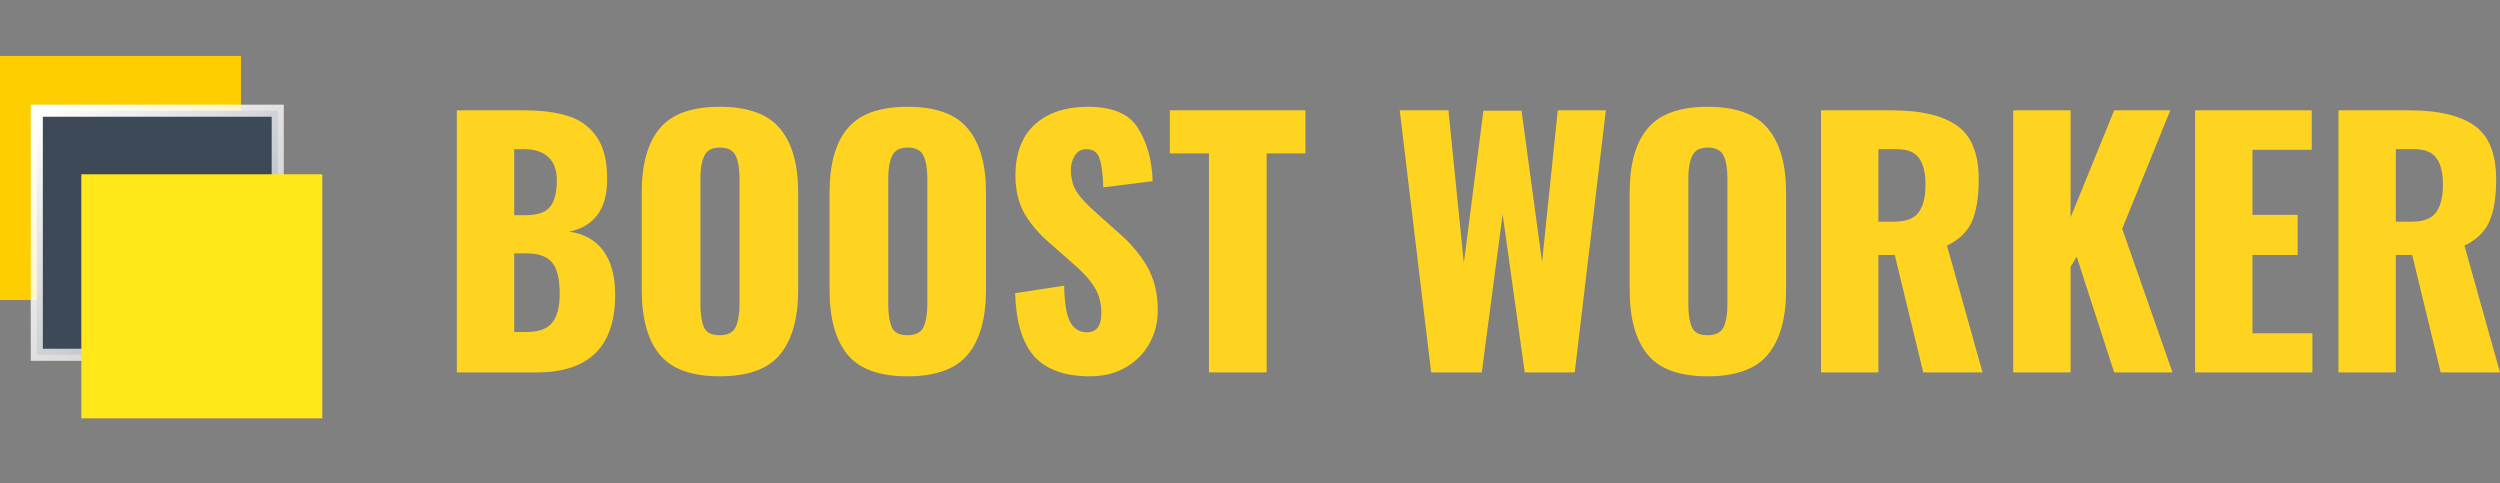 <svg width="207" height="40" viewBox="0 0 207 40" fill="none" xmlns="http://www.w3.org/2000/svg">
<rect x="0" y="0" width="207" height="40" fill="#808080" stroke="none"/>
<path d="M0 4.632H19.952V24.842H0V4.632Z" fill="#FFCE00"/>
<path d="M22.997 9.166H3.046V29.377H22.997V9.166Z" fill="#3D4957" stroke="url(#paint0_linear)"/>
<path d="M26.686 14.43H6.734V34.64H26.686V14.43Z" fill="#FFE71A"/>
<path d="M37.825 9.137H43.425C44.823 9.137 46.008 9.289 46.982 9.592C47.972 9.878 48.769 10.441 49.371 11.28C49.972 12.119 50.273 13.298 50.273 14.816C50.273 16.102 49.999 17.102 49.45 17.817C48.901 18.531 48.123 18.986 47.114 19.183C48.353 19.344 49.3 19.87 49.954 20.764C50.609 21.657 50.937 22.871 50.937 24.407C50.937 28.693 48.769 30.836 44.434 30.836H37.825V9.137ZM43.505 17.817C44.514 17.817 45.195 17.584 45.549 17.12C45.92 16.656 46.106 15.932 46.106 14.95C46.106 14.093 45.876 13.45 45.416 13.021C44.956 12.575 44.283 12.351 43.399 12.351H42.576V17.817H43.505ZM43.585 27.488C44.593 27.488 45.301 27.238 45.708 26.738C46.133 26.22 46.345 25.416 46.345 24.326C46.345 23.094 46.133 22.228 45.708 21.728C45.301 21.228 44.584 20.978 43.558 20.978H42.576V27.488H43.585ZM59.586 31.158C57.268 31.158 55.614 30.56 54.623 29.363C53.632 28.148 53.137 26.363 53.137 24.005V15.941C53.137 13.584 53.632 11.816 54.623 10.637C55.614 9.44 57.268 8.842 59.586 8.842C61.922 8.842 63.585 9.44 64.576 10.637C65.584 11.834 66.088 13.602 66.088 15.941V24.005C66.088 26.363 65.584 28.148 64.576 29.363C63.585 30.56 61.922 31.158 59.586 31.158ZM59.586 27.756C60.258 27.756 60.7 27.532 60.913 27.086C61.125 26.622 61.231 25.996 61.231 25.211V14.763C61.231 13.959 61.125 13.334 60.913 12.887C60.7 12.441 60.258 12.218 59.586 12.218C58.949 12.218 58.525 12.45 58.312 12.914C58.1 13.361 57.993 13.977 57.993 14.763V25.211C57.993 25.996 58.091 26.622 58.285 27.086C58.48 27.532 58.913 27.756 59.586 27.756ZM75.137 31.158C72.82 31.158 71.165 30.56 70.174 29.363C69.183 28.148 68.688 26.363 68.688 24.005V15.941C68.688 13.584 69.183 11.816 70.174 10.637C71.165 9.44 72.82 8.842 75.137 8.842C77.473 8.842 79.136 9.44 80.127 10.637C81.135 11.834 81.64 13.602 81.64 15.941V24.005C81.64 26.363 81.135 28.148 80.127 29.363C79.136 30.56 77.473 31.158 75.137 31.158ZM75.137 27.756C75.809 27.756 76.252 27.532 76.464 27.086C76.677 26.622 76.783 25.996 76.783 25.211V14.763C76.783 13.959 76.677 13.334 76.464 12.887C76.252 12.441 75.809 12.218 75.137 12.218C74.5 12.218 74.076 12.45 73.863 12.914C73.651 13.361 73.545 13.977 73.545 14.763V25.211C73.545 25.996 73.642 26.622 73.837 27.086C74.031 27.532 74.465 27.756 75.137 27.756ZM90.237 31.158C88.185 31.158 86.654 30.613 85.646 29.524C84.655 28.416 84.124 26.666 84.053 24.273L88.114 23.657C88.132 25.032 88.291 26.023 88.592 26.63C88.91 27.22 89.379 27.515 89.998 27.515C90.794 27.515 91.193 26.988 91.193 25.934C91.193 25.095 90.998 24.371 90.609 23.764C90.237 23.157 89.645 22.505 88.83 21.808L86.973 20.174C86.053 19.388 85.336 18.558 84.823 17.683C84.328 16.79 84.08 15.736 84.08 14.521C84.08 12.7 84.611 11.298 85.672 10.316C86.752 9.333 88.229 8.842 90.104 8.842C92.139 8.842 93.519 9.44 94.245 10.637C94.988 11.834 95.386 13.289 95.439 15.004L91.352 15.513C91.317 14.388 91.21 13.584 91.033 13.102C90.874 12.602 90.511 12.351 89.945 12.351C89.538 12.351 89.22 12.53 88.99 12.887C88.778 13.227 88.671 13.611 88.671 14.039C88.671 14.771 88.83 15.388 89.149 15.888C89.486 16.388 90.016 16.959 90.742 17.602L92.52 19.183C93.582 20.094 94.404 21.058 94.988 22.076C95.572 23.094 95.864 24.3 95.864 25.693C95.864 26.711 95.625 27.64 95.147 28.479C94.688 29.3 94.032 29.952 93.183 30.435C92.334 30.917 91.352 31.158 90.237 31.158ZM100.102 12.7H96.864V9.137H108.091V12.7H104.879V30.836H100.102V12.7ZM115.898 9.137H119.932L121.206 21.782L122.825 9.164H125.984L127.682 21.701L128.983 9.137H132.964L130.389 30.836H126.249L124.418 17.736L122.692 30.836H118.499L115.898 9.137ZM141.386 31.158C139.068 31.158 137.413 30.56 136.423 29.363C135.432 28.148 134.936 26.363 134.936 24.005V15.941C134.936 13.584 135.432 11.816 136.423 10.637C137.413 9.44 139.068 8.842 141.386 8.842C143.721 8.842 145.385 9.44 146.375 10.637C147.384 11.834 147.888 13.602 147.888 15.941V24.005C147.888 26.363 147.384 28.148 146.375 29.363C145.385 30.56 143.721 31.158 141.386 31.158ZM141.386 27.756C142.058 27.756 142.5 27.532 142.713 27.086C142.925 26.622 143.031 25.996 143.031 25.211V14.763C143.031 13.959 142.925 13.334 142.713 12.887C142.5 12.441 142.058 12.218 141.386 12.218C140.749 12.218 140.324 12.45 140.112 12.914C139.899 13.361 139.793 13.977 139.793 14.763V25.211C139.793 25.996 139.89 26.622 140.085 27.086C140.279 27.532 140.713 27.756 141.386 27.756ZM150.78 9.137H156.698C159.052 9.137 160.83 9.556 162.033 10.396C163.236 11.235 163.838 12.727 163.838 14.87C163.838 16.316 163.652 17.468 163.28 18.326C162.909 19.183 162.219 19.853 161.21 20.335L164.156 30.836H159.246L156.884 21.112H155.53V30.836H150.78V9.137ZM156.857 18.352C157.813 18.352 158.476 18.102 158.848 17.602C159.237 17.084 159.432 16.316 159.432 15.298C159.432 14.316 159.254 13.584 158.901 13.102C158.547 12.602 157.937 12.351 157.07 12.351H155.53V18.352H156.857ZM166.694 9.137H171.444V18.004L175.054 9.137H179.698L175.718 18.942L179.884 30.836H175.054L171.949 21.246L171.444 22.103V30.836H166.694V9.137ZM181.753 9.137H191.413V12.405H186.503V17.79H190.246V21.112H186.503V27.595H191.467V30.836H181.753V9.137ZM193.624 9.137H199.542C201.895 9.137 203.673 9.556 204.877 10.396C206.08 11.235 206.682 12.727 206.682 14.87C206.682 16.316 206.496 17.468 206.124 18.326C205.753 19.183 205.063 19.853 204.054 20.335L207 30.836H202.09L199.728 21.112H198.374V30.836H193.624V9.137ZM199.701 18.352C200.657 18.352 201.32 18.102 201.692 17.602C202.081 17.084 202.276 16.316 202.276 15.298C202.276 14.316 202.098 13.584 201.745 13.102C201.391 12.602 200.78 12.351 199.914 12.351H198.374V18.352H199.701Z" fill="#FFD420"/>
<defs>
<linearGradient id="paint0_linear" x1="2.912" y1="9.868" x2="22.793" y2="30.269" gradientUnits="userSpaceOnUse">
<stop stop-color="white"/>
<stop offset="1" stop-color="white" stop-opacity="0.5"/>
</linearGradient>
</defs>
</svg>
